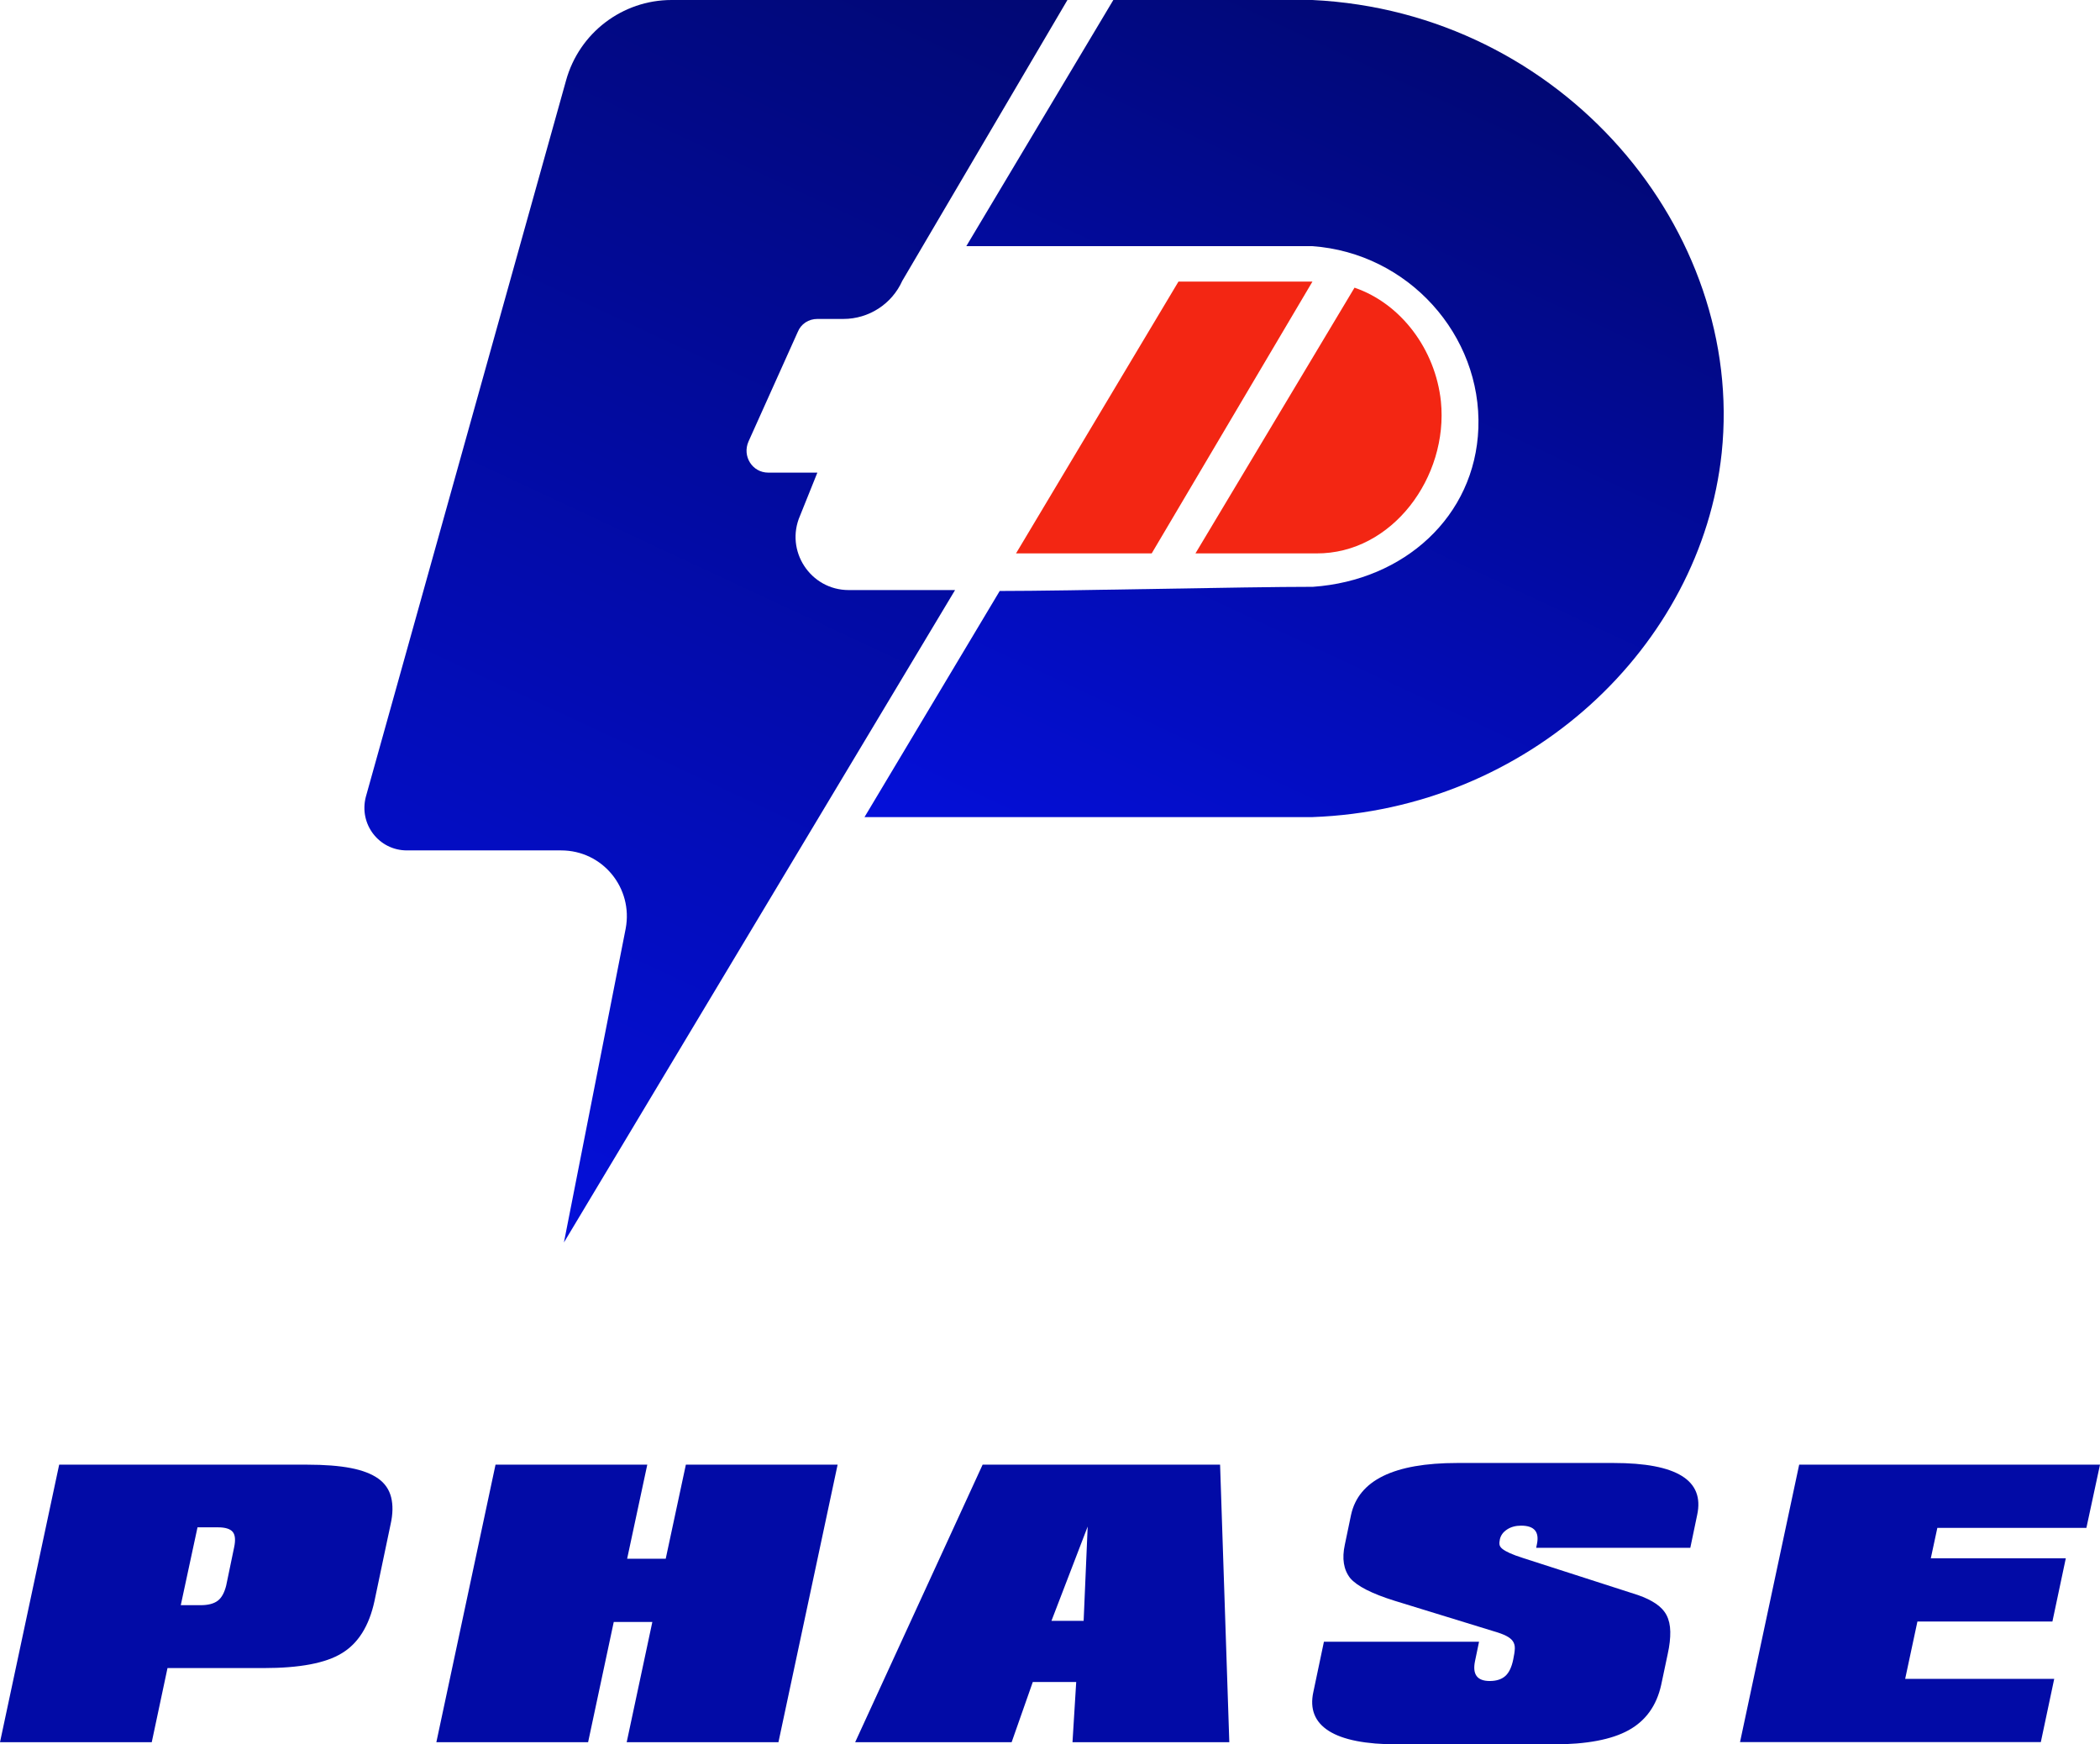 <?xml version="1.0" encoding="UTF-8"?><svg id="Capa_2" xmlns="http://www.w3.org/2000/svg" xmlns:xlink="http://www.w3.org/1999/xlink" viewBox="0 0 186.68 155.04"><defs><style>.cls-1{fill:url(#Degradado_sin_nombre_6-2);}.cls-2{fill:url(#Degradado_sin_nombre_6);}.cls-3{fill:#020ba6;}.cls-4{fill:#f32613;}</style><linearGradient id="Degradado_sin_nombre_6" x1="33.54" y1="102.7" x2="83.83" y2="-5.16" gradientTransform="matrix(1, 0, 0, 1, 0, 0)" gradientUnits="userSpaceOnUse"><stop offset="0" stop-color="#040fda"/><stop offset="1" stop-color="#010874"/></linearGradient><linearGradient id="Degradado_sin_nombre_6-2" x1="96.76" y1="81.92" x2="132.92" y2="4.37" xlink:href="#Degradado_sin_nombre_6"/></defs><g id="Capa_1-2"><g><g><path class="cls-3" d="M5.26,130.19H27.31c1.54,0,2.83,.1,3.87,.3,1.04,.2,1.86,.52,2.45,.94s.97,.98,1.14,1.66c.17,.68,.16,1.48-.05,2.41l-1.43,6.81c-.48,2.23-1.46,3.78-2.92,4.65-1.42,.87-3.73,1.31-6.93,1.31H14.89l-1.4,6.59H0l5.26-24.67Zm12.3,5.56l-1.49,6.93h1.76c.67,0,1.17-.13,1.52-.39s.6-.72,.76-1.37l.7-3.37c.14-.65,.1-1.11-.12-1.38s-.66-.41-1.31-.41h-1.83Z"/><path class="cls-3" d="M44.05,130.19h13.49l-1.79,8.36h3.43l1.79-8.36h13.49l-5.26,24.67h-13.49l2.28-10.69h-3.43l-2.28,10.69h-13.49l5.26-24.67Z"/><path class="cls-3" d="M87.34,130.19h21.12l.82,24.67h-13.94l.33-5.35h-3.86l-1.88,5.35h-13.91l11.33-24.67Zm8.99,13.88l.36-8.38-3.22,8.38h2.86Z"/><path class="cls-3" d="M118.13,153.86c-1.25-.79-1.71-1.95-1.38-3.46l.94-4.47h13.79l-.36,1.73c-.24,1.17,.19,1.76,1.31,1.76,.59,0,1.05-.15,1.38-.44,.33-.29,.57-.79,.71-1.48,.08-.38,.13-.7,.14-.96,.01-.25-.05-.47-.17-.65-.12-.18-.32-.34-.59-.48-.27-.14-.65-.28-1.14-.42l-8.78-2.7c-2.02-.63-3.34-1.3-3.95-2.01-.59-.75-.75-1.74-.48-2.98l.55-2.64c.67-3.08,3.81-4.62,9.45-4.62h13.88c5.63,0,8.11,1.54,7.44,4.62l-.61,2.92h-13.7l.06-.3c.24-1.11-.22-1.67-1.4-1.67-.48,0-.9,.11-1.25,.34s-.56,.52-.64,.88c-.04,.18-.05,.34-.03,.47s.11,.26,.26,.38,.38,.25,.67,.38c.29,.13,.69,.28,1.2,.44l10.18,3.28c.63,.22,1.15,.47,1.58,.76,.42,.28,.75,.63,.96,1.03,.21,.41,.32,.89,.33,1.46,.01,.57-.06,1.24-.23,2l-.58,2.74c-.41,1.84-1.37,3.18-2.89,4.02-1.52,.84-3.75,1.26-6.68,1.26h-13.88c-2.81,0-4.84-.4-6.09-1.19Z"/><path class="cls-3" d="M159.95,130.19h26.73l-1.21,5.62h-13.25l-.58,2.7h12l-1.19,5.62h-12l-1.09,5.1h13.25l-1.19,5.62h-26.74l5.26-24.67Z"/></g><g><g><path class="cls-2" d="M55.62,82.54c.68-3.6-2.04-6.95-5.74-6.95h-13.71c-2.48,0-4.28-2.33-3.65-4.76L50.32,7.15C51.49,2.92,55.33,0,59.7,0h35.19l-14.68,24.96c-.93,2.07-2.98,3.39-5.24,3.39h-2.31c-.78,0-1.46,.44-1.75,1.17l-4.37,9.72c-.58,1.31,.34,2.77,1.75,2.77h4.37l-1.54,3.83c-1.36,3.11,.92,6.61,4.33,6.61h9.45l-34.77,57.99,5.49-27.9Z"/><path class="cls-1" d="M98.97,0l-13.07,21.88h30.76c8.54,.61,15.06,7.92,14.76,16.18-.29,7.85-6.6,13.53-14.7,14.1-6.21,0-21.63,.37-27.85,.37l-12.02,20.1h39.82c19.17-.69,34.56-15.13,36.38-32.37C155.13,20.48,138.91,1.06,116.66,0h-17.69Z"/></g><polygon class="cls-4" points="116.67 25.03 102.38 49.19 90.32 49.19 104.76 25.03 116.67 25.03"/><path class="cls-4" d="M128.09,35.68c.68,6.71-4.33,13.56-11.08,13.51h-10.74l14.14-23.62c4.13,1.41,7.19,5.49,7.68,10.11Z"/></g></g></g></svg>